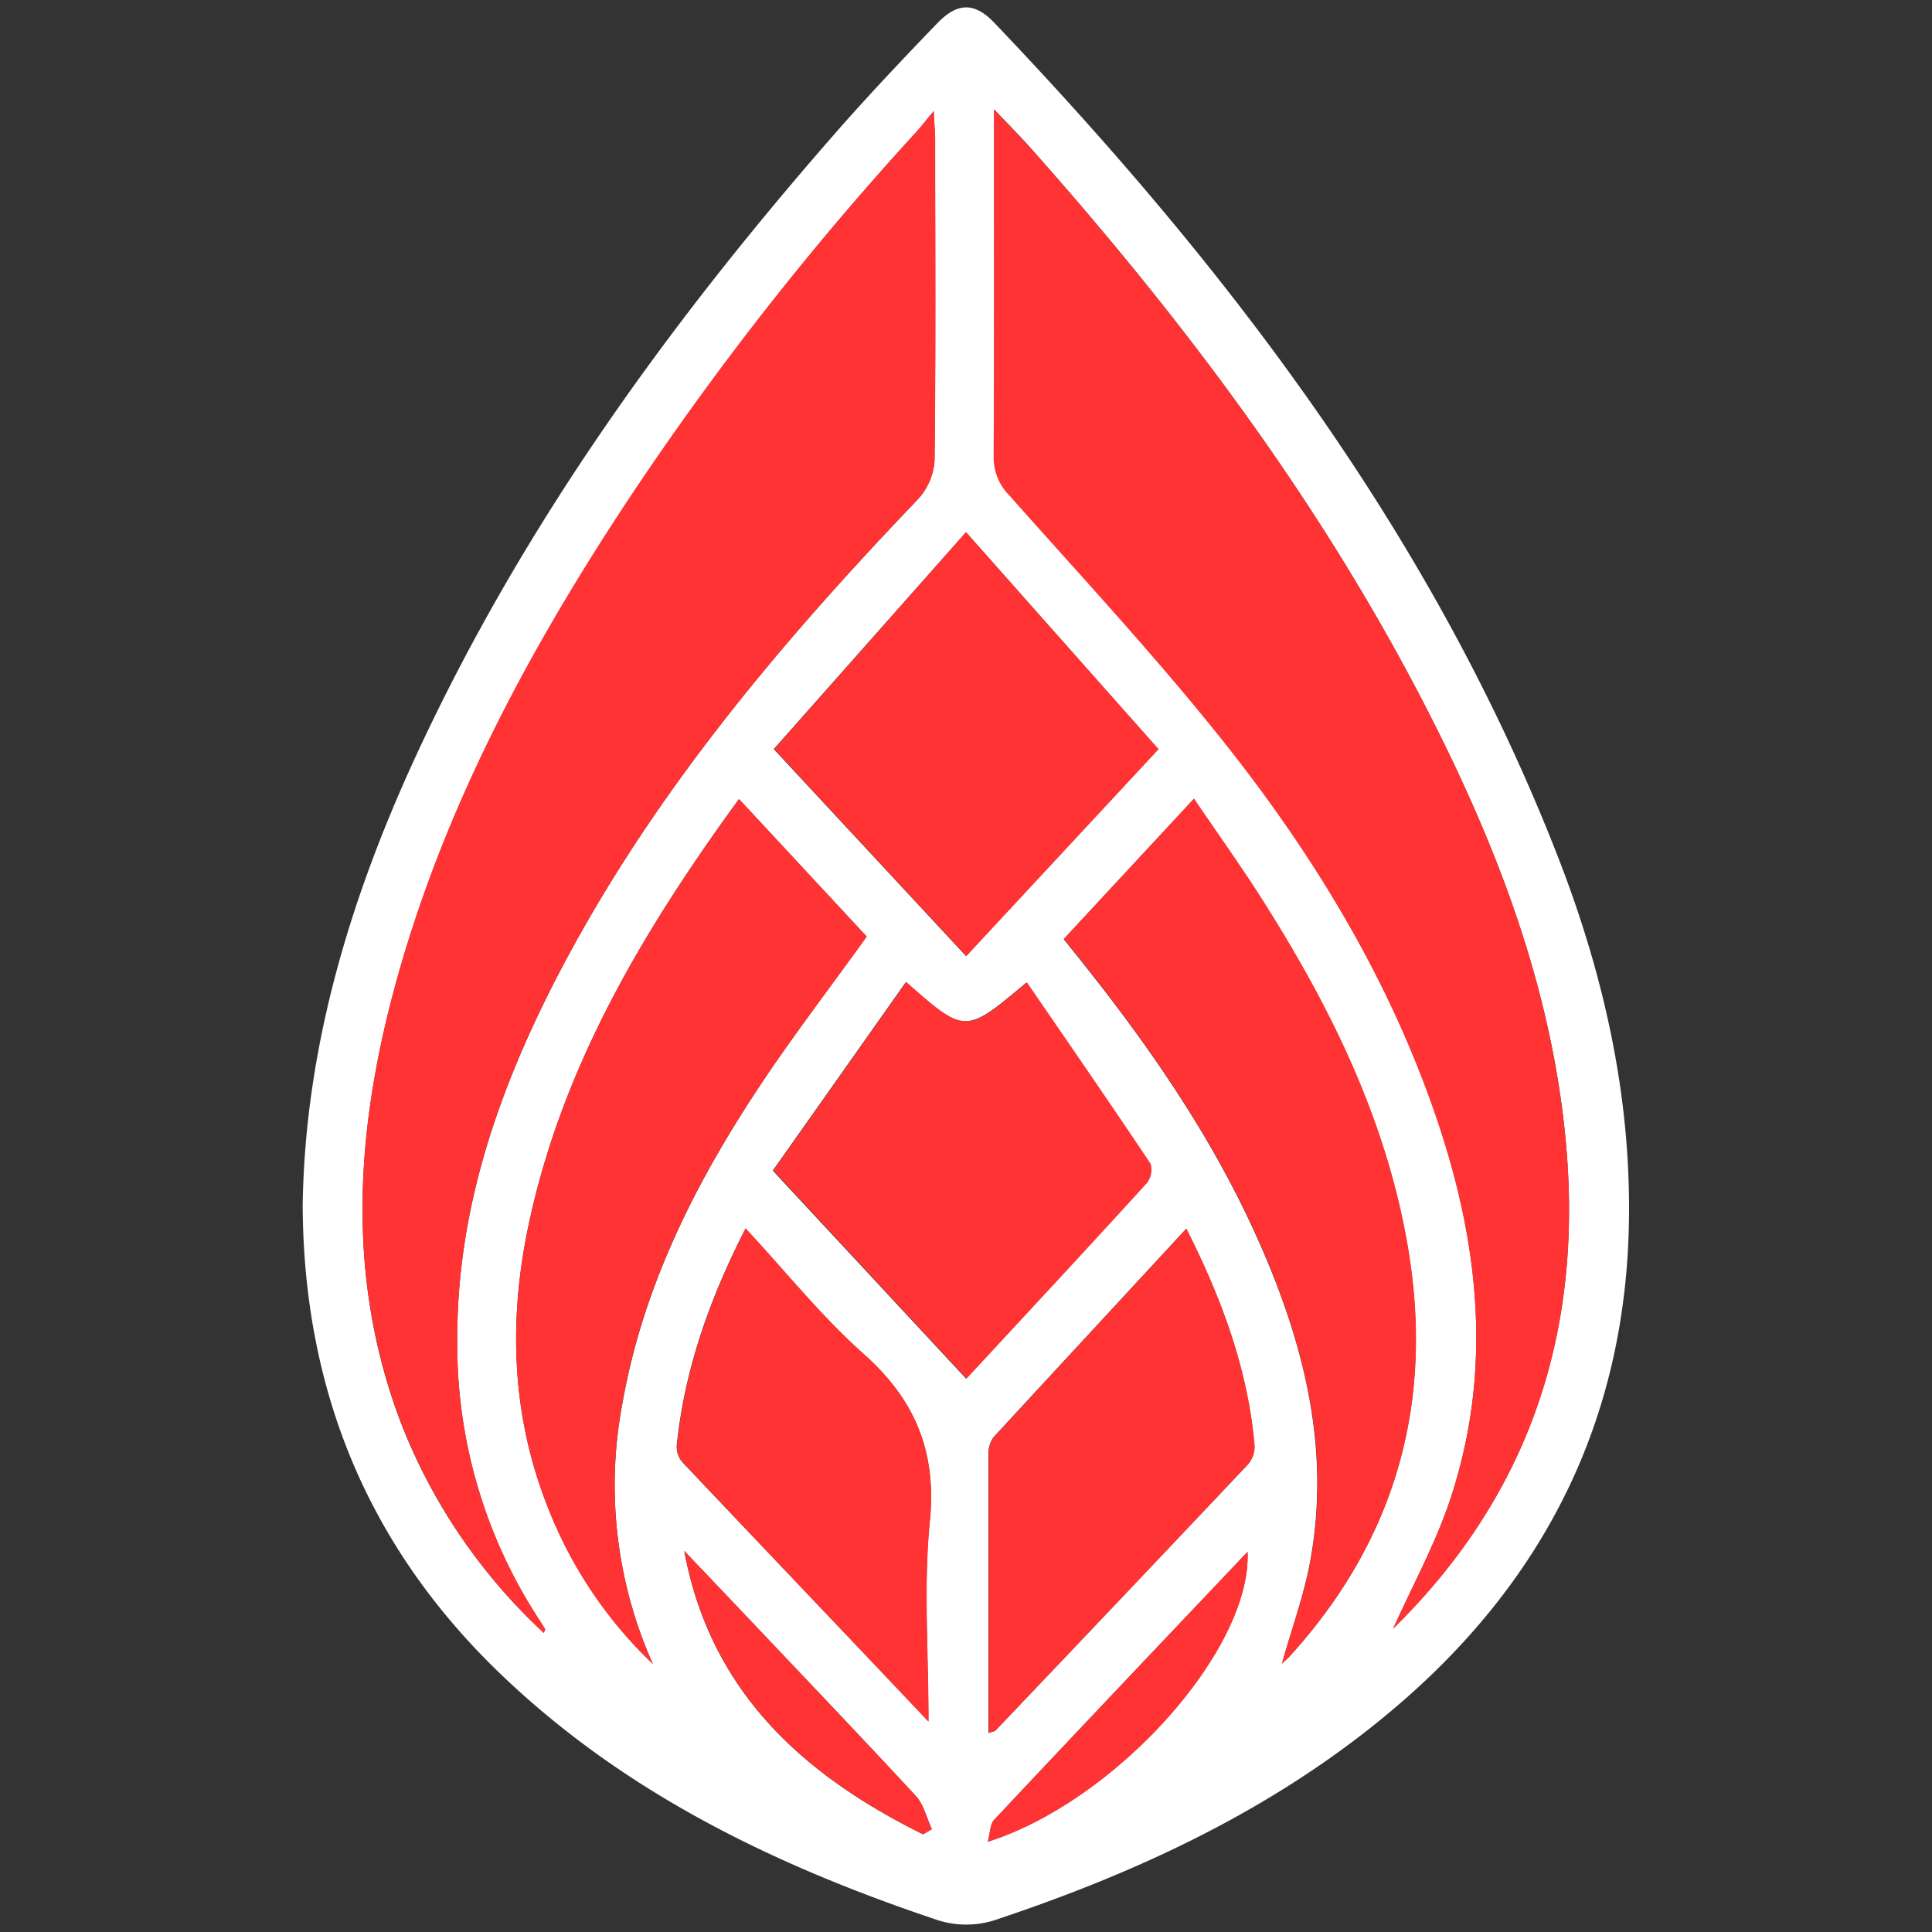 <svg id="Layer_1" data-name="Layer 1" xmlns="http://www.w3.org/2000/svg" viewBox="0 0 300 300"><rect x="0" y="0" width="300" height="300" fill="#333333" stroke="none"/><defs><style>.cls-1{fill:#fff;}.cls-2{fill:#f33;}</style></defs><path class="cls-1" d="M47,187.23c.34-24.53,7.38-47.86,17.79-70.29,16.61-35.79,39.54-67.34,65.44-96.87C135.19,14.45,140.34,9,145.52,3.63c3.13-3.25,5.78-3.33,8.86-.11,36.56,38.33,68.31,80,87.67,129.87,7,18.08,11.22,36.81,10.89,56.33-.52,31.11-13.39,56.28-37.09,76.1-18.13,15.18-39.19,24.95-61.42,32.35a14.59,14.59,0,0,1-8.63.05C121.19,290,98.05,279,78.85,261,57.67,241.2,47.15,216.69,47,187.23Zm169.28,65.69c22.13-21.72,29.9-47.9,26.64-77.79-2.41-22.12-10.11-42.6-20-62.32C206.4,79.81,184.49,50.5,160.05,23c-1.65-1.85-3.39-3.61-5.67-6,0,18.63,0,36.27,0,53.91A8.43,8.43,0,0,0,156.85,77c10.9,12.28,22.11,24.33,32.37,37.13,14.48,18.07,26.51,37.72,34,59.84,6.63,19.74,8.63,39.76,1.63,59.86C222.6,240.23,219.33,246.26,216.32,252.92Zm-131.86.65c.14-.39.22-.51.19-.56-.3-.53-.61-1.06-.94-1.57A77.86,77.86,0,0,1,71,208.35c-.12-19.62,5.88-37.64,14.58-54.88,14.5-28.64,34.89-52.89,56.92-75.91a9.81,9.81,0,0,0,2.6-6c.2-16.55.11-33.1.09-49.66,0-1.17-.11-2.34-.22-4.62-1.43,1.72-2.17,2.68-3,3.57A464.53,464.53,0,0,0,98,77c-15.85,23.91-29.38,49-36.85,76.88-6,22.48-7.34,45,1.16,67.21A87.83,87.83,0,0,0,84.46,253.57Zm30.32-129.49C100,144.34,87.5,165.22,82.19,189.69c-3.27,15.07-2.84,30,2.91,44.43a67.37,67.37,0,0,0,16.28,24.26,67.92,67.92,0,0,1-4.7-40.63C99.9,199.65,108,183.66,118,168.57c5.21-7.82,10.94-15.3,16.58-23.14Zm84.27,134.27c.42-.41,1-.87,1.47-1.4,16.28-18.06,22.14-39.15,18.16-63-3.25-19.46-11.69-36.81-22.09-53.31-3.49-5.53-7.3-10.86-11.17-16.58-7.06,7.6-13.61,14.65-20.21,21.77l1.6,2c11.42,14.18,21.76,29,29.08,45.82,6.73,15.43,10.66,31.38,7.68,48.3C202.58,247.5,200.57,252.91,199.05,258.35Zm-49-44.28c9.61-10.37,18.86-20.31,28-30.35a3.3,3.3,0,0,0,.55-3c-6.28-9.41-12.72-18.73-19.19-28.14-9.53,8-9.53,8-18.72-.06L120,181.77Zm-29.86-97.75L150,148.45l29.85-32.12L150,82.64ZM153.5,269.09c.67-.23.95-.25,1.09-.39q19.62-20.62,39.18-41.3a4.2,4.2,0,0,0,1-2.91c-1-11.87-5.09-22.8-10.58-33.69-10.15,11-20,21.62-29.89,32.34a4.37,4.37,0,0,0-.82,2.66c0,14.35,0,28.64,0,43.29Zm-9.35-1.76c0-11.1-.77-21.17.21-31.08,1.08-10.83-2.24-18.88-10.28-26-6.53-5.81-12.07-12.75-18.32-19.48-5.58,10.92-9.47,21.88-10.68,33.7a3.68,3.68,0,0,0,.88,2.58c12.46,13.16,25,26.29,38.23,40.28Zm9.2,18.65c19.89-6.28,41-29.88,40.36-45-13.27,14-26.34,27.76-39.33,41.6-.64.67-.61,2-1,3.4Zm-10-1.16,1.35-.79c-.81-1.72-1.25-3.79-2.48-5.13-8.72-9.43-17.61-18.72-26.45-28.06-3.16-3.34-6.35-6.67-9.52-10,4.06,21.86,18.44,34.77,37.1,44Z"/><path class="cls-2" d="M216.32,252.92c3-6.66,6.28-12.69,8.53-19.09,7-20.1,5-40.12-1.68-59.86-7.45-22.12-19.48-41.77-34-59.84C178.9,101.33,167.7,89.28,156.8,77a8.37,8.37,0,0,1-2.51-6.12c.1-17.64.05-35.28.05-53.91,2.28,2.42,4,4.18,5.67,6,24.44,27.5,46.35,56.79,62.91,89.81,9.9,19.72,17.59,40.2,20,62.32C246.22,205,238.44,231.2,216.32,252.92Z"/><path class="cls-2" d="M84.45,253.57A88.07,88.07,0,0,1,62.31,221c-8.5-22.25-7.16-44.73-1.16-67.21,7.47-27.91,21-53,36.85-76.88a465,465,0,0,1,44-56.1c.82-.89,1.55-1.85,3-3.57.11,2.28.22,3.45.22,4.62,0,16.56.11,33.11-.09,49.66a9.81,9.81,0,0,1-2.6,6c-22,23-42.42,47.27-56.92,75.91-8.72,17.24-14.72,35.26-14.6,54.88A77.94,77.94,0,0,0,83.7,251.44c.33.51.64,1,1,1.57C84.67,253.06,84.59,253.15,84.45,253.57Z"/><path class="cls-2" d="M114.77,124.08l19.82,21.35c-5.64,7.84-11.37,15.32-16.58,23.14C108,183.66,99.85,199.65,96.67,217.75a68.07,68.07,0,0,0,4.7,40.63A67.49,67.49,0,0,1,85.1,234.15c-5.75-14.48-6.18-29.36-2.91-44.43C87.49,165.22,100,144.34,114.77,124.08Z"/><path class="cls-2" d="M199.05,258.35c1.52-5.44,3.53-10.85,4.52-16.44,3-16.92-1-32.87-7.68-48.3-7.32-16.77-17.66-31.64-29.08-45.82l-1.6-2L185.41,124c3.87,5.72,7.68,11,11.17,16.58,10.4,16.5,18.84,33.85,22.09,53.31,4,23.87-1.88,45-18.16,63A19.48,19.48,0,0,1,199.05,258.35Z"/><path class="cls-2" d="M150.08,214.07l-30-32.33,20.66-29.25c9.19,8.1,9.19,8.1,18.73.06,6.46,9.41,12.89,18.73,19.19,28.14a3.33,3.33,0,0,1-.56,3C168.94,193.76,159.69,203.7,150.08,214.07Z"/><path class="cls-2" d="M120.22,116.32,150,82.64l29.91,33.69-29.84,32.12Z"/><path class="cls-2" d="M153.53,269.09V225.8a4.37,4.37,0,0,1,.82-2.66c9.84-10.72,19.75-21.38,29.89-32.34,5.5,10.89,9.54,21.82,10.59,33.69a4.25,4.25,0,0,1-1.06,2.91q-19.52,20.7-39.18,41.3C154.49,268.84,154.21,268.86,153.53,269.09Z"/><path class="cls-2" d="M144.19,267.33c-13.28-14-25.77-27.12-38.2-40.3a3.62,3.62,0,0,1-.87-2.58c1.21-11.82,5.1-22.78,10.68-33.7,6.25,6.73,11.79,13.67,18.32,19.48,8,7.14,11.35,15.19,10.28,26C143.41,246.15,144.19,256.23,144.19,267.33Z"/><path class="cls-2" d="M153.38,286c.39-1.37.36-2.73,1-3.43,13-13.84,26.06-27.61,39.34-41.6C194.41,256.15,173.27,279.7,153.38,286Z"/><path class="cls-2" d="M143.35,284.82c-18.65-9.21-33-22.12-37.1-44,3.17,3.33,6.36,6.66,9.52,10,8.83,9.34,17.72,18.63,26.45,28.06,1.22,1.34,1.66,3.41,2.47,5.13Z"/></svg>